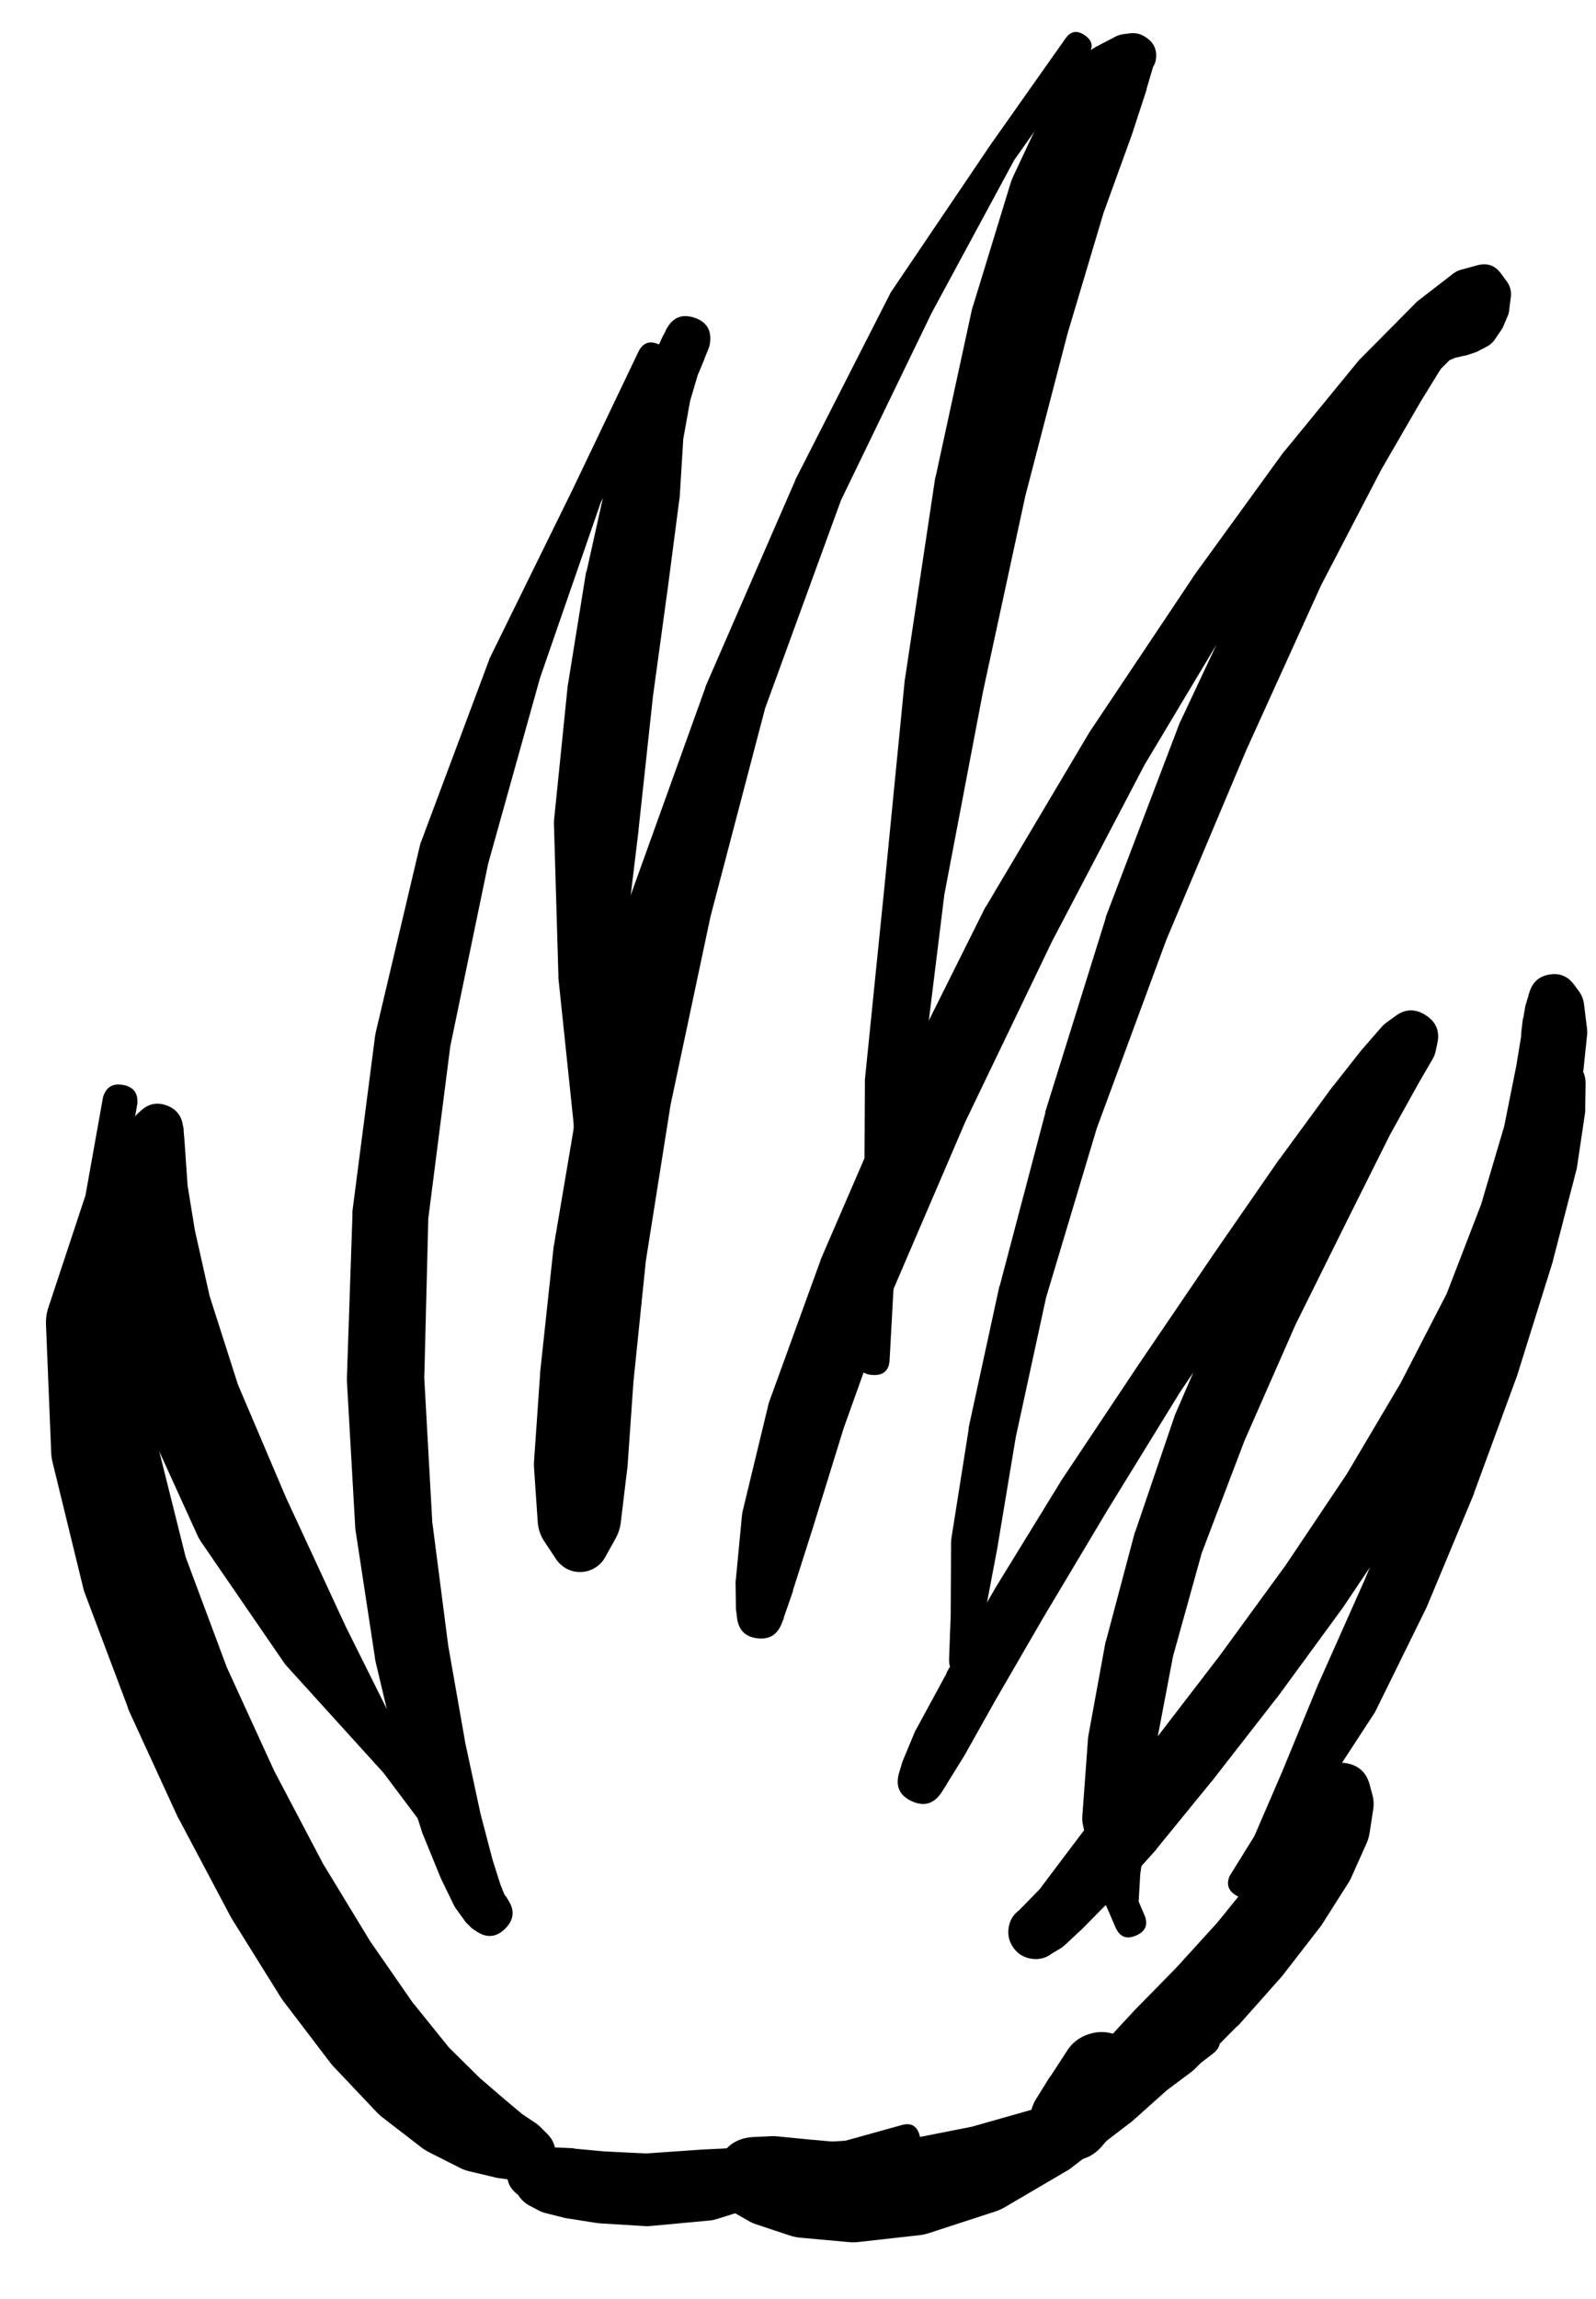 <svg width="25" height="36" viewBox="0 0 25 36" fill="none" xmlns="http://www.w3.org/2000/svg">
<g clip-path="url(#clip0_1_7340)">
<path d="M7.972 33.752C7.972 33.849 8.006 33.931 8.074 33.999C8.143 34.068 8.225 34.102 8.322 34.102C8.418 34.102 8.501 34.068 8.569 33.999C8.638 33.931 8.672 33.849 8.672 33.752C8.672 33.655 8.638 33.573 8.569 33.504C8.501 33.436 8.418 33.402 8.322 33.402C8.225 33.402 8.143 33.436 8.074 33.504C8.006 33.573 7.972 33.655 7.972 33.752ZM7.953 33.752C7.953 33.852 7.988 33.937 8.059 34.008C8.13 34.079 8.215 34.114 8.315 34.114C8.416 34.114 8.501 34.079 8.572 34.008C8.643 33.937 8.678 33.852 8.678 33.752C8.678 33.652 8.643 33.566 8.572 33.495C8.501 33.425 8.416 33.389 8.315 33.389C8.215 33.389 8.13 33.425 8.059 33.495C7.988 33.566 7.953 33.652 7.953 33.752ZM8.566 33.408L8.459 33.302C8.438 33.281 8.415 33.262 8.39 33.245L8.184 33.108L7.915 32.883L7.522 32.545L7.034 32.064L6.459 31.351L5.796 30.395L5.059 29.182L4.296 27.732L3.552 26.107L2.908 24.381L2.452 22.556L2.202 20.612C2.2 20.601 2.198 20.591 2.196 20.581L1.889 18.787L2.152 17.28C2.164 17.116 2.089 17.019 1.928 16.989C1.766 16.959 1.662 17.023 1.614 17.18L1.339 18.718L0.758 20.474C0.729 20.56 0.717 20.647 0.72 20.737L0.802 22.744C0.804 22.801 0.812 22.857 0.827 22.912L1.295 24.831C1.302 24.863 1.31 24.894 1.32 24.925L1.996 26.719C2.001 26.738 2.007 26.757 2.014 26.776L2.783 28.451C2.791 28.466 2.799 28.48 2.808 28.495L3.596 29.982C3.606 30.002 3.616 30.02 3.627 30.039L4.402 31.283C4.416 31.304 4.43 31.325 4.446 31.345L5.184 32.314C5.203 32.338 5.224 32.361 5.246 32.383L5.921 33.096C5.949 33.123 5.978 33.148 6.009 33.17L6.609 33.633C6.644 33.66 6.682 33.682 6.721 33.702L7.215 33.952C7.261 33.974 7.309 33.991 7.359 34.002L7.728 34.089C7.744 34.094 7.761 34.099 7.778 34.102L8.047 34.139C8.067 34.141 8.088 34.141 8.109 34.139L8.259 34.146C8.452 34.147 8.586 34.058 8.66 33.88C8.734 33.701 8.703 33.544 8.566 33.408Z" fill="black"/>
<path d="M2.121 17.661C2.121 17.76 2.155 17.844 2.225 17.913C2.294 17.983 2.378 18.017 2.477 18.017C2.575 18.017 2.659 17.983 2.729 17.913C2.798 17.844 2.833 17.76 2.833 17.661C2.833 17.563 2.798 17.479 2.729 17.409C2.659 17.34 2.575 17.305 2.477 17.305C2.378 17.305 2.294 17.34 2.225 17.409C2.155 17.479 2.121 17.563 2.121 17.661ZM2.221 17.38L2.171 17.424C2.144 17.448 2.121 17.475 2.102 17.505L2.021 17.617C2.009 17.634 1.999 17.65 1.989 17.668L1.864 17.918C1.852 17.944 1.841 17.971 1.833 17.999L1.689 18.449C1.673 18.496 1.663 18.544 1.658 18.593L1.602 19.343C1.597 19.399 1.599 19.456 1.608 19.512L1.777 20.612C1.783 20.648 1.791 20.683 1.802 20.718L2.252 22.181C2.262 22.213 2.275 22.244 2.289 22.275L3.102 24.062C3.122 24.102 3.145 24.14 3.171 24.175L4.446 26.032C4.459 26.051 4.474 26.07 4.49 26.088L6.009 27.763L7.159 29.295C7.259 29.428 7.376 29.445 7.509 29.345C7.642 29.245 7.659 29.128 7.559 28.995L6.415 27.476L5.415 25.469L4.477 23.444L3.727 21.681L3.283 20.293L3.052 19.262L2.939 18.568L2.908 18.13C2.908 18.128 2.908 18.126 2.908 18.124L2.889 17.849L2.877 17.718C2.877 17.705 2.877 17.692 2.877 17.68L2.864 17.617C2.84 17.466 2.756 17.364 2.612 17.311C2.468 17.257 2.337 17.28 2.221 17.38Z" fill="black"/>
<path d="M7.959 29.751L7.947 29.732C7.943 29.724 7.939 29.715 7.934 29.707L7.903 29.67L7.84 29.514L7.715 29.12L7.528 28.407L7.29 27.301L7.021 25.769L6.771 23.831L6.646 21.581L6.709 19.08L7.053 16.386L7.647 13.523L8.459 10.616L9.409 7.872L10.447 5.728C10.518 5.578 10.478 5.467 10.328 5.396C10.178 5.326 10.068 5.365 9.997 5.515L8.966 7.672L7.672 10.304C7.667 10.316 7.663 10.328 7.659 10.341L6.59 13.198C6.582 13.22 6.576 13.243 6.571 13.267L5.89 16.148C5.885 16.169 5.881 16.19 5.877 16.211L5.521 18.962C5.52 18.98 5.52 18.999 5.521 19.018L5.434 21.568C5.433 21.587 5.433 21.606 5.434 21.625L5.565 23.925C5.566 23.942 5.568 23.958 5.571 23.975L5.871 25.944C5.873 25.961 5.875 25.977 5.877 25.994L6.24 27.526C6.244 27.538 6.248 27.551 6.253 27.563L6.603 28.663C6.606 28.676 6.61 28.689 6.615 28.701L6.903 29.407C6.907 29.416 6.911 29.424 6.915 29.432L7.103 29.82C7.112 29.839 7.122 29.858 7.134 29.876L7.265 30.057C7.276 30.075 7.289 30.092 7.303 30.107L7.372 30.176C7.394 30.198 7.419 30.217 7.447 30.232L7.465 30.245C7.627 30.352 7.777 30.337 7.914 30.2C8.051 30.062 8.066 29.913 7.959 29.751Z" fill="black"/>
<path d="M10.447 5.14L10.428 5.171C10.428 5.173 10.428 5.176 10.428 5.178L10.36 5.309C10.357 5.315 10.355 5.321 10.353 5.328L10.228 5.596C10.224 5.605 10.22 5.613 10.216 5.621L10.06 6.053L9.828 6.653C9.828 6.655 9.828 6.657 9.828 6.659L9.503 7.547C9.496 7.569 9.489 7.592 9.484 7.616L9.191 8.935C9.186 8.947 9.182 8.96 9.178 8.972L8.897 10.716C8.894 10.729 8.892 10.741 8.891 10.754L8.678 12.848C8.676 12.877 8.676 12.906 8.678 12.935L8.747 15.28C8.746 15.292 8.746 15.305 8.747 15.317L8.984 17.58L9.047 19.443C9.051 19.61 9.136 19.691 9.303 19.687C9.47 19.683 9.551 19.597 9.547 19.43L9.484 17.567L9.722 15.323L10.003 12.998C10.003 12.994 10.003 12.99 10.003 12.985L10.228 10.904L10.466 9.166L10.641 7.822C10.643 7.809 10.646 7.797 10.647 7.784L10.703 6.872L10.81 6.278L10.928 5.878L11.035 5.621C11.035 5.619 11.035 5.617 11.035 5.615L11.091 5.478C11.102 5.454 11.11 5.429 11.116 5.403L11.122 5.365C11.148 5.168 11.066 5.038 10.877 4.975C10.688 4.912 10.545 4.967 10.447 5.14Z" fill="black"/>
<path d="M8.791 24.269C8.791 24.469 8.891 24.569 9.091 24.569C9.291 24.569 9.391 24.469 9.391 24.269C9.391 24.069 9.291 23.969 9.091 23.969C8.891 23.969 8.791 24.069 8.791 24.269ZM9.478 24.387L9.641 24.094C9.683 24.02 9.71 23.941 9.722 23.856L9.822 23.025C9.824 23.012 9.826 23 9.828 22.987L9.922 21.643L10.116 19.749L10.503 17.305L11.129 14.354L11.985 11.091L13.173 7.834L14.592 4.903L15.886 2.508L17.048 0.858C17.132 0.737 17.113 0.635 16.992 0.552C16.871 0.468 16.769 0.487 16.686 0.608L15.517 2.265L13.979 4.54C13.97 4.552 13.962 4.564 13.954 4.577L12.46 7.509C12.458 7.515 12.456 7.522 12.454 7.528L11.053 10.747C11.051 10.756 11.049 10.764 11.047 10.772L9.891 13.986C9.884 14.004 9.877 14.023 9.872 14.042L9.103 16.992C9.098 17.013 9.094 17.034 9.091 17.055L8.672 19.53C8.669 19.547 8.667 19.564 8.666 19.58L8.459 21.506C8.459 21.514 8.459 21.522 8.459 21.531L8.365 22.887C8.363 22.919 8.363 22.95 8.365 22.981L8.422 23.819C8.428 23.931 8.461 24.036 8.522 24.131L8.709 24.413C8.752 24.478 8.809 24.529 8.878 24.566C8.948 24.602 9.022 24.619 9.101 24.616C9.179 24.614 9.252 24.592 9.319 24.551C9.387 24.511 9.44 24.456 9.478 24.387Z" fill="black"/>
<path d="M17.974 0.602L17.955 0.589C17.884 0.536 17.805 0.514 17.717 0.52L17.611 0.533C17.555 0.539 17.503 0.556 17.455 0.583L17.167 0.733C17.105 0.766 17.05 0.81 17.005 0.864L16.536 1.414C16.493 1.462 16.458 1.514 16.43 1.571L15.867 2.771C15.852 2.803 15.839 2.837 15.829 2.871L15.242 4.79C15.235 4.811 15.228 4.831 15.223 4.853L14.66 7.447C14.656 7.461 14.652 7.476 14.648 7.491L14.179 10.61C14.177 10.62 14.175 10.631 14.173 10.641L13.854 13.886L13.548 16.905C13.547 16.919 13.547 16.934 13.548 16.949L13.535 19.443L13.435 21.268C13.427 21.435 13.506 21.522 13.673 21.531C13.839 21.539 13.927 21.46 13.935 21.293L14.035 19.474L14.417 17.017C14.419 17.013 14.421 17.009 14.423 17.005L14.792 14.011L15.398 10.829L16.061 7.766L16.723 5.221L17.286 3.334L17.73 2.108C17.732 2.102 17.734 2.096 17.736 2.09L17.961 1.402C17.961 1.398 17.961 1.394 17.961 1.389L18.055 1.071C18.057 1.064 18.059 1.058 18.061 1.052L18.086 0.952C18.018 1.003 17.974 1.069 17.955 1.152L17.974 1.139C18.065 1.073 18.111 0.984 18.111 0.871C18.111 0.757 18.065 0.668 17.974 0.602Z" fill="black"/>
<path d="M12.241 25.431L12.279 25.338C12.279 25.334 12.279 25.329 12.279 25.325L12.422 24.913C12.422 24.908 12.422 24.904 12.422 24.9L12.723 23.956L13.216 22.362L13.998 20.18L15.123 17.561L16.479 14.742L17.93 11.973L19.405 9.51L20.768 7.553L21.887 6.14L22.674 5.253L23.131 4.871L23.331 4.815C23.238 4.686 23.115 4.642 22.962 4.684L22.974 4.703L22.968 4.715L22.931 4.803L22.912 4.834V4.828L22.824 4.834L22.649 4.846C22.617 4.849 22.586 4.855 22.556 4.865L22.355 4.934C22.318 4.945 22.282 4.962 22.249 4.984L21.987 5.165C21.959 5.185 21.934 5.208 21.912 5.234L21.48 5.721C21.466 5.739 21.454 5.758 21.443 5.778L20.755 6.828C20.751 6.838 20.747 6.849 20.743 6.859L19.73 8.66C19.723 8.672 19.717 8.684 19.711 8.697L18.499 11.279C18.492 11.291 18.486 11.303 18.48 11.316L17.323 14.354C17.321 14.365 17.319 14.375 17.317 14.386L16.373 17.411C16.373 17.417 16.373 17.424 16.373 17.43L15.661 20.131C15.658 20.135 15.656 20.139 15.654 20.143L15.173 22.356C15.173 22.364 15.173 22.372 15.173 22.381L14.904 24.081C14.901 24.1 14.899 24.119 14.898 24.137L14.892 25.288L14.867 25.969C14.858 26.144 14.942 26.236 15.117 26.244C15.292 26.253 15.383 26.169 15.392 25.994L15.417 25.325L15.629 24.206C15.629 24.204 15.629 24.202 15.629 24.2L15.911 22.506L16.386 20.318L17.18 17.668L18.267 14.723L19.524 11.741L20.693 9.166L21.637 7.353L22.256 6.284L22.568 5.778L22.706 5.64L22.793 5.603L22.931 5.571C22.943 5.57 22.956 5.568 22.968 5.565L23.118 5.515C23.14 5.507 23.161 5.496 23.181 5.484L23.312 5.415C23.358 5.386 23.396 5.349 23.424 5.303L23.518 5.165C23.53 5.147 23.541 5.129 23.549 5.109L23.625 4.928C23.636 4.895 23.642 4.862 23.643 4.828L23.668 4.634C23.674 4.548 23.651 4.471 23.599 4.402L23.512 4.284C23.421 4.158 23.3 4.114 23.149 4.152L22.874 4.227C22.831 4.24 22.791 4.261 22.756 4.29L22.206 4.715C22.194 4.725 22.184 4.735 22.174 4.746L21.312 5.615C21.303 5.623 21.294 5.631 21.287 5.64L20.13 7.053C20.124 7.059 20.117 7.065 20.111 7.072L18.692 9.028C18.69 9.032 18.688 9.037 18.686 9.041L17.073 11.454C17.069 11.46 17.065 11.466 17.061 11.473L15.454 14.179C15.445 14.191 15.437 14.204 15.429 14.217L14.023 17.036C14.016 17.046 14.01 17.057 14.004 17.067L12.86 19.712C12.855 19.724 12.851 19.736 12.848 19.749L12.047 21.956C12.04 21.978 12.034 22.001 12.029 22.025L11.635 23.656C11.629 23.681 11.625 23.706 11.622 23.731L11.528 24.719C11.525 24.735 11.523 24.752 11.522 24.769L11.528 25.206C11.53 25.221 11.532 25.236 11.535 25.25L11.547 25.35C11.575 25.532 11.681 25.633 11.863 25.654C12.046 25.676 12.172 25.602 12.241 25.431Z" fill="black"/>
<path d="M14.742 28.076L14.823 27.951C14.825 27.947 14.827 27.942 14.829 27.938L15.104 27.494C15.106 27.49 15.108 27.486 15.111 27.482L15.592 26.625L16.342 25.331L17.342 23.656L18.48 21.806L19.661 20.055L20.693 18.624L21.48 17.599L21.987 16.967L22.256 16.667L22.362 16.58C22.418 16.384 22.361 16.23 22.192 16.116C22.023 16.003 21.859 16.01 21.699 16.136L21.68 16.198L21.48 16.523L20.962 17.28C20.962 17.282 20.962 17.284 20.962 17.286L20.149 18.505C20.138 18.521 20.127 18.538 20.118 18.555L19.242 20.224C19.236 20.236 19.23 20.249 19.224 20.262L18.424 22.112C18.417 22.126 18.41 22.141 18.405 22.156L17.786 23.975C17.782 23.985 17.777 23.996 17.773 24.006L17.33 25.675C17.325 25.688 17.321 25.7 17.317 25.713L17.048 27.182C17.045 27.201 17.043 27.219 17.042 27.238L16.955 28.42C16.95 28.468 16.952 28.516 16.961 28.563L17.13 29.382C17.135 29.408 17.144 29.433 17.155 29.457L17.361 29.92L17.474 30.182C17.54 30.332 17.648 30.374 17.799 30.307C17.948 30.241 17.99 30.132 17.924 29.982L17.836 29.776L17.861 29.345L17.98 28.532C17.98 28.526 17.98 28.52 17.98 28.513L18.105 27.351L18.374 25.938L18.824 24.319L19.493 22.562L20.293 20.743L21.124 19.068L21.774 17.767L22.218 16.967L22.443 16.58C22.463 16.544 22.478 16.507 22.487 16.467L22.512 16.349C22.559 16.156 22.5 16.006 22.334 15.898C22.168 15.79 22.006 15.796 21.849 15.917L21.712 16.017C21.689 16.034 21.668 16.053 21.649 16.073L21.355 16.411C21.349 16.417 21.343 16.423 21.337 16.43L20.824 17.08C20.82 17.086 20.816 17.092 20.812 17.099L20.043 18.149C20.041 18.151 20.038 18.153 20.036 18.155L19.024 19.618L17.83 21.375L16.617 23.194C16.615 23.198 16.613 23.202 16.611 23.206L15.586 24.875C15.583 24.879 15.581 24.883 15.579 24.888L14.829 26.188C14.829 26.192 14.829 26.196 14.829 26.2L14.36 27.063C14.351 27.077 14.343 27.092 14.335 27.107L14.135 27.588C14.13 27.602 14.126 27.617 14.123 27.632L14.079 27.776C14.026 27.977 14.094 28.12 14.284 28.206C14.473 28.292 14.626 28.248 14.742 28.076Z" fill="black"/>
<path d="M15.886 30.239C15.886 30.337 15.92 30.421 15.99 30.491C16.06 30.56 16.144 30.595 16.242 30.595C16.34 30.595 16.424 30.56 16.494 30.491C16.564 30.421 16.598 30.337 16.598 30.239C16.598 30.14 16.564 30.056 16.494 29.987C16.424 29.917 16.34 29.882 16.242 29.882C16.144 29.882 16.06 29.917 15.99 29.987C15.92 30.056 15.886 30.14 15.886 30.239ZM15.842 30.239C15.842 30.347 15.88 30.44 15.957 30.517C16.034 30.594 16.127 30.632 16.236 30.632C16.345 30.632 16.437 30.594 16.514 30.517C16.591 30.44 16.63 30.347 16.63 30.239C16.63 30.13 16.591 30.037 16.514 29.96C16.437 29.883 16.345 29.845 16.236 29.845C16.127 29.845 16.034 29.883 15.957 29.96C15.88 30.037 15.842 30.13 15.842 30.239ZM16.48 30.589L16.605 30.514C16.629 30.499 16.652 30.483 16.673 30.464L16.942 30.214C16.948 30.207 16.955 30.201 16.961 30.195L17.424 29.726C17.43 29.72 17.436 29.714 17.442 29.707L18.105 28.97C18.109 28.963 18.113 28.957 18.117 28.951L18.974 27.901C18.978 27.897 18.982 27.892 18.986 27.888L19.993 26.594C19.997 26.59 20.001 26.586 20.005 26.582L21.043 25.163C21.047 25.157 21.051 25.15 21.055 25.144L22.024 23.7C22.031 23.69 22.037 23.679 22.043 23.669L22.893 22.206C22.902 22.192 22.911 22.177 22.918 22.162L23.593 20.681C23.6 20.67 23.606 20.66 23.612 20.649L24.156 19.199C24.158 19.191 24.16 19.182 24.162 19.174L24.556 17.911C24.559 17.899 24.561 17.886 24.562 17.874L24.781 16.911C24.787 16.888 24.791 16.866 24.794 16.842L24.862 16.192C24.864 16.154 24.862 16.117 24.856 16.08L24.812 15.723C24.802 15.645 24.773 15.574 24.725 15.511L24.65 15.411C24.554 15.284 24.428 15.234 24.272 15.26C24.116 15.285 24.012 15.373 23.962 15.523L23.943 15.58C23.943 15.582 23.943 15.584 23.943 15.586L23.906 15.711C23.901 15.725 23.897 15.74 23.893 15.755L23.862 15.936C23.86 15.94 23.858 15.944 23.856 15.948L23.831 16.148C23.822 16.213 23.83 16.276 23.856 16.336L23.9 16.442L23.887 16.542C23.87 16.701 23.941 16.788 24.1 16.805C24.258 16.822 24.346 16.751 24.362 16.592L24.375 16.505L24.444 16.424C24.484 16.374 24.509 16.318 24.519 16.255L24.55 16.067L24.587 15.923L24.625 15.823C24.494 15.849 24.404 15.924 24.356 16.048L24.412 16.036C24.437 15.9 24.4 15.783 24.301 15.686C24.203 15.589 24.086 15.553 23.95 15.58L23.925 15.698L23.862 16.048C23.86 16.05 23.858 16.053 23.856 16.055L23.75 16.698L23.562 17.636L23.2 18.861L22.662 20.256L21.937 21.662L21.093 23.087L20.137 24.512L19.111 25.919L18.117 27.213L17.273 28.27C17.271 28.274 17.269 28.278 17.267 28.282L16.667 29.076L16.286 29.582L16.054 29.82L15.961 29.914C15.867 29.985 15.813 30.079 15.798 30.196C15.783 30.312 15.811 30.417 15.883 30.511C15.954 30.604 16.048 30.658 16.165 30.673C16.281 30.689 16.386 30.66 16.48 30.589Z" fill="black"/>
<path d="M24.156 16.855L24.15 16.874L24.025 17.192C24.02 17.198 24.016 17.205 24.012 17.211L23.725 18.055C23.722 18.061 23.72 18.067 23.718 18.074L23.306 19.455L22.768 21.181L22.105 22.994L21.374 24.744L20.662 26.344C20.659 26.348 20.657 26.352 20.655 26.357L20.086 27.738L19.649 28.751L19.261 29.376C19.207 29.505 19.239 29.606 19.36 29.679C19.48 29.752 19.584 29.734 19.674 29.626L20.061 28.995L20.712 28.082C20.714 28.078 20.716 28.074 20.718 28.069L21.537 26.813C21.546 26.797 21.554 26.78 21.562 26.763L22.337 25.188C22.341 25.179 22.345 25.171 22.349 25.163L23.087 23.394C23.089 23.385 23.091 23.377 23.093 23.369L23.768 21.531C23.771 21.522 23.773 21.514 23.775 21.506L24.319 19.768C24.321 19.76 24.323 19.751 24.325 19.743L24.687 18.343C24.692 18.326 24.697 18.309 24.7 18.293L24.831 17.411C24.833 17.39 24.833 17.369 24.831 17.349L24.837 16.999V16.967C24.837 16.77 24.739 16.655 24.544 16.622C24.349 16.59 24.22 16.668 24.156 16.855Z" fill="black"/>
<path d="M8.684 33.671L8.659 33.664C8.622 33.654 8.585 33.65 8.547 33.652H8.49C8.478 33.651 8.465 33.651 8.453 33.652L8.39 33.658C8.388 33.658 8.386 33.658 8.384 33.658L8.322 33.671C8.3 33.673 8.28 33.677 8.259 33.683L8.222 33.696C8.209 33.699 8.196 33.703 8.184 33.708L8.165 33.721C8.058 33.769 7.989 33.85 7.959 33.964V33.971C7.925 34.11 7.961 34.229 8.065 34.327L8.078 34.339C8.121 34.38 8.171 34.41 8.228 34.427L8.259 34.433C8.263 34.435 8.267 34.438 8.272 34.44H8.278C8.245 34.321 8.172 34.237 8.059 34.189L8.065 34.208C8.096 34.317 8.162 34.398 8.261 34.452C8.361 34.505 8.465 34.514 8.572 34.48C8.68 34.445 8.759 34.377 8.809 34.276C8.859 34.174 8.865 34.071 8.827 33.964C8.789 33.858 8.718 33.781 8.615 33.734C8.512 33.688 8.408 33.685 8.303 33.727L8.29 33.733C8.38 33.767 8.47 33.767 8.559 33.733L8.528 33.721C8.504 33.712 8.479 33.706 8.453 33.702L8.422 33.696C8.417 33.696 8.413 33.696 8.409 33.696L8.378 33.689C8.351 33.686 8.324 33.686 8.297 33.689L8.278 33.696C8.33 33.9 8.462 33.992 8.672 33.971V33.964C8.572 33.988 8.496 34.042 8.442 34.129C8.388 34.216 8.373 34.309 8.397 34.408H8.415C8.392 34.408 8.369 34.41 8.347 34.414H8.384C8.388 34.414 8.392 34.414 8.397 34.414L8.459 34.408C8.461 34.408 8.463 34.408 8.465 34.408L8.528 34.402C8.543 34.401 8.557 34.399 8.572 34.396L8.628 34.383C8.638 34.382 8.649 34.38 8.659 34.377L8.684 34.371C8.863 34.322 8.952 34.206 8.952 34.021C8.952 33.836 8.863 33.719 8.684 33.671ZM8.078 34.296L8.09 34.321C8.137 34.421 8.21 34.496 8.309 34.546L8.428 34.608C8.462 34.627 8.497 34.641 8.534 34.652L8.809 34.721C8.826 34.726 8.842 34.73 8.859 34.733L9.334 34.808C9.353 34.811 9.372 34.813 9.391 34.815L10.091 34.858C10.12 34.861 10.149 34.861 10.178 34.858L11.116 34.771C11.156 34.767 11.196 34.758 11.235 34.746L12.31 34.408C12.323 34.405 12.335 34.401 12.347 34.396L13.36 33.958L14.248 33.714C14.394 33.673 14.446 33.579 14.404 33.433C14.362 33.287 14.269 33.235 14.123 33.277L13.248 33.52L12.16 33.602L11.041 33.658C11.037 33.658 11.033 33.658 11.028 33.658L10.122 33.721L9.466 33.689L9.003 33.646C8.995 33.643 8.986 33.641 8.978 33.639L8.697 33.627C8.665 33.624 8.634 33.624 8.603 33.627L8.472 33.646C8.342 33.66 8.235 33.719 8.153 33.821L8.14 33.839C8.025 33.979 8.004 34.131 8.078 34.296Z" fill="black"/>
<path d="M11.354 34.089C11.354 34.191 11.389 34.278 11.462 34.35C11.534 34.422 11.62 34.458 11.722 34.458C11.824 34.458 11.911 34.422 11.983 34.35C12.055 34.278 12.091 34.191 12.091 34.089C12.091 33.987 12.055 33.901 11.983 33.829C11.911 33.757 11.824 33.721 11.722 33.721C11.62 33.721 11.534 33.757 11.462 33.829C11.389 33.901 11.354 33.987 11.354 34.089ZM11.291 34.089C11.291 34.207 11.332 34.307 11.415 34.39C11.498 34.473 11.599 34.514 11.716 34.514C11.834 34.514 11.934 34.473 12.017 34.39C12.1 34.307 12.141 34.207 12.141 34.089C12.141 33.972 12.1 33.872 12.017 33.789C11.934 33.706 11.834 33.664 11.716 33.664C11.599 33.664 11.498 33.706 11.415 33.789C11.332 33.872 11.291 33.972 11.291 34.089ZM11.197 34.208L11.21 34.246C11.251 34.428 11.353 34.566 11.516 34.658L11.747 34.789C11.787 34.81 11.829 34.827 11.872 34.84L12.36 35.002C12.417 35.021 12.475 35.034 12.535 35.04L13.285 35.108C13.337 35.114 13.389 35.114 13.441 35.108L14.392 35.002C14.443 34.997 14.493 34.986 14.542 34.971L15.598 34.627C15.646 34.611 15.692 34.59 15.736 34.565L16.748 33.971C16.766 33.959 16.782 33.947 16.798 33.933L17.705 33.239C17.713 33.233 17.722 33.227 17.73 33.221L18.436 32.589L18.999 32.158C19.128 32.058 19.142 31.943 19.043 31.814C18.942 31.685 18.828 31.67 18.699 31.77L18.149 32.195L17.33 32.602L16.305 32.995L15.223 33.302L14.21 33.502L13.36 33.564L12.672 33.502L12.16 33.452C12.127 33.449 12.093 33.449 12.06 33.452L11.791 33.464C11.545 33.48 11.368 33.599 11.26 33.821L11.241 33.852C11.184 33.965 11.17 34.084 11.197 34.208Z" fill="black"/>
<path d="M20.674 27.994C20.674 28.093 20.709 28.177 20.778 28.246C20.848 28.316 20.932 28.351 21.03 28.351C21.129 28.351 21.213 28.316 21.282 28.246C21.352 28.177 21.387 28.093 21.387 27.994C21.387 27.896 21.352 27.812 21.282 27.742C21.213 27.673 21.129 27.638 21.03 27.638C20.932 27.638 20.848 27.673 20.778 27.742C20.709 27.812 20.674 27.896 20.674 27.994ZM20.643 28.001C20.643 28.108 20.681 28.199 20.756 28.275C20.832 28.35 20.923 28.388 21.03 28.388C21.137 28.388 21.229 28.35 21.305 28.275C21.38 28.199 21.418 28.108 21.418 28.001C21.418 27.894 21.38 27.802 21.305 27.727C21.229 27.651 21.137 27.613 21.03 27.613C20.923 27.613 20.832 27.651 20.756 27.727C20.681 27.802 20.643 27.894 20.643 28.001ZM20.687 27.751L20.574 27.876C20.548 27.904 20.525 27.936 20.505 27.969L20.318 28.294C20.316 28.297 20.314 28.299 20.311 28.301L20.037 28.795L19.63 29.413L19.067 30.107L18.424 30.814L17.799 31.451C17.792 31.457 17.786 31.464 17.78 31.47L17.305 31.983L17.098 32.208L17.061 32.22C17.11 32.345 17.196 32.436 17.319 32.491C17.441 32.547 17.566 32.553 17.692 32.508L17.661 32.426C17.454 32.578 17.395 32.774 17.486 33.014L17.561 32.964C17.682 32.876 17.758 32.758 17.787 32.611C17.816 32.464 17.791 32.326 17.713 32.198C17.634 32.07 17.523 31.986 17.378 31.945C17.234 31.905 17.095 31.919 16.961 31.987C16.827 32.055 16.735 32.16 16.683 32.301C16.631 32.442 16.634 32.582 16.692 32.72L16.73 32.808C16.735 32.821 16.742 32.833 16.748 32.845L16.792 32.927C16.906 33.138 17.081 33.224 17.317 33.183L17.48 33.152C17.526 33.143 17.569 33.129 17.611 33.108L17.999 32.927C18.034 32.909 18.067 32.888 18.099 32.864L18.661 32.445C18.688 32.424 18.713 32.401 18.736 32.377L19.374 31.733C19.382 31.727 19.391 31.72 19.399 31.714L20.055 30.976C20.066 30.964 20.076 30.952 20.087 30.939L20.668 30.189C20.681 30.172 20.694 30.156 20.705 30.139L21.13 29.47C21.147 29.442 21.162 29.413 21.174 29.382L21.412 28.851C21.434 28.799 21.448 28.744 21.456 28.688L21.512 28.32C21.522 28.241 21.516 28.164 21.493 28.088L21.449 27.926C21.399 27.759 21.289 27.655 21.119 27.616C20.949 27.577 20.805 27.622 20.687 27.751ZM16.698 32.139L16.617 32.264L16.454 32.514C16.45 32.518 16.446 32.522 16.442 32.526L16.236 32.858C16.165 32.968 16.132 33.089 16.136 33.22L16.142 33.402L16.117 33.495L16.023 33.571C15.915 33.676 15.908 33.788 16.003 33.907C16.098 34.025 16.209 34.042 16.336 33.958L16.436 33.877L16.592 33.846L16.811 33.833C16.989 33.822 17.137 33.749 17.255 33.614L17.505 33.321C17.525 33.297 17.544 33.272 17.561 33.245L17.73 32.989C17.759 32.944 17.781 32.896 17.799 32.845L17.855 32.695C17.915 32.539 17.914 32.383 17.852 32.227C17.79 32.072 17.683 31.957 17.533 31.885C17.382 31.812 17.226 31.8 17.066 31.849C16.906 31.898 16.783 31.995 16.698 32.139Z" fill="black"/>
</g>
<defs>
<clipPath id="clip0_1_7340">
<rect width="25" height="36" fill="white"/>
</clipPath>
</defs>
</svg>
